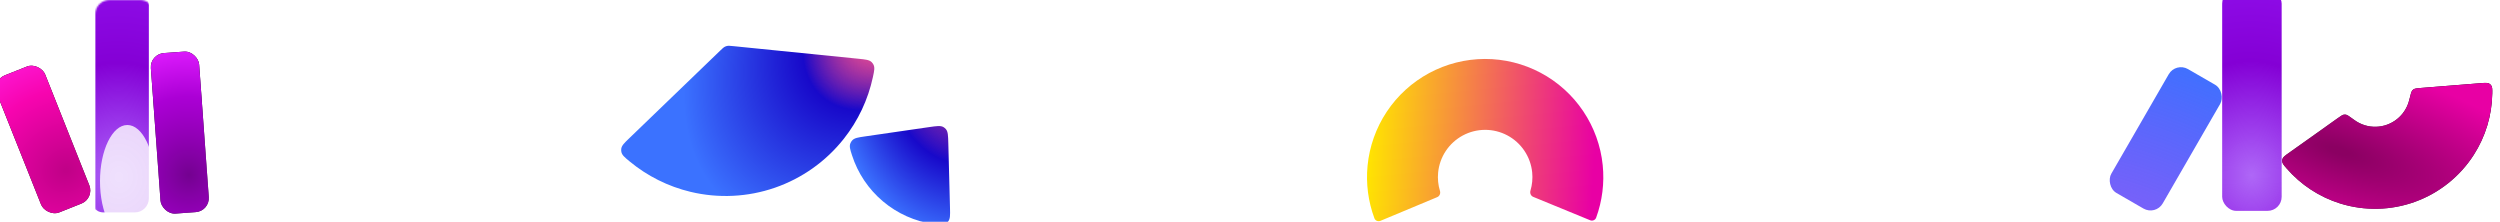 <svg xmlns="http://www.w3.org/2000/svg" xmlns:xlink="http://www.w3.org/1999/xlink" style="width: 100%; height: 100%" viewBox="0 0 1600 142" preserveAspectRatio="none" width="1600" height="142" class=""><defs><svg width="1600" height="142" viewBox="0 0 1600 142" fill="none" xmlns="http://www.w3.org/2000/svg" id="svg-184881026_22329">
<mask id="svg-184881026_22329_mask0_1886_10561" style="mask-type:alpha" maskUnits="userSpaceOnUse" x="61" y="0" width="39" height="142" fill="none">
<rect x="61" width="38.07" height="141.637" rx="9" fill="#FFFFFF"></rect>
</mask>
<g mask="url(#svg-184881026_22329_mask0_1886_10561)" fill="none">
<g filter="url(#svg-184881026_22329_filter0_iii_1886_10561)" fill="none">
<rect x="61" width="38.07" height="141.637" rx="9" fill="url(&quot;#svg-184881026_22329_paint0_radial_1886_10561&quot;)"></rect>
</g>
<g opacity="0.8" filter="url(#svg-184881026_22329_filter1_f_1886_10561)" fill="none">
<ellipse cx="81.5" cy="116" rx="17.5" ry="36" fill="#FFFFFF"></ellipse>
</g>
</g>
<g filter="url(#svg-184881026_22329_filter2_iii_1886_10561)" fill="none">
<rect x="99" y="39.246" width="31" height="103" rx="9" transform="rotate(-4.152 99 39.246)" fill="black"></rect>
<rect x="99" y="39.246" width="31" height="103" rx="9" transform="rotate(-4.152 99 39.246)" fill="url(&quot;#svg-184881026_22329_paint1_radial_1886_10561&quot;)"></rect>
</g>
<g filter="url(#svg-184881026_22329_filter3_iii_1886_10561)" fill="none">
<rect width="33.253" height="94.395" rx="9" transform="matrix(0.929 -0.37 0.37 0.929 -2 56.523)" fill="black"></rect>
<rect width="33.253" height="94.395" rx="9" transform="matrix(0.929 -0.37 0.37 0.929 -2 56.523)" fill="url(&quot;#svg-184881026_22329_paint2_radial_1886_10561&quot;)"></rect>
</g>
<g filter="url(#svg-184881026_22329_filter4_ii_1886_10561)" fill="none">
<path d="M865.341 141.333C863.812 141.972 862.049 141.252 861.472 139.698C857.497 129.004 855.989 117.536 857.078 106.154C858.262 93.774 862.48 81.878 869.36 71.518C876.24 61.159 885.569 52.656 896.519 46.762C907.47 40.869 919.706 37.768 932.141 37.733C944.577 37.697 956.83 40.73 967.814 46.561C978.798 52.392 988.174 60.842 995.113 71.163C1002.05 81.484 1006.34 93.356 1007.59 105.728C1008.74 117.105 1007.3 128.581 1003.39 139.298C1002.82 140.854 1001.06 141.584 999.526 140.954L963.108 125.99C961.576 125.36 960.86 123.61 961.334 122.023C962.467 118.236 962.85 114.255 962.449 110.303C961.948 105.354 960.233 100.605 957.458 96.477C954.683 92.349 950.932 88.969 946.539 86.636C942.145 84.304 937.244 83.091 932.27 83.105C927.295 83.119 922.401 84.359 918.021 86.717C913.64 89.074 909.909 92.475 907.157 96.619C904.405 100.763 902.718 105.521 902.244 110.473C901.866 114.427 902.271 118.406 903.425 122.186C903.909 123.771 903.203 125.525 901.674 126.163L865.341 141.333Z" fill="url(&quot;#svg-184881026_22329_paint3_linear_1886_10561&quot;)"></path>
</g>
<g filter="url(#svg-184881026_22329_filter5_ii_1886_10561)" fill="none">
<path d="M539.826 53.237C544.333 53.691 546.587 53.918 548.089 55.385C548.539 55.825 548.991 56.446 549.271 57.01C550.204 58.891 549.766 60.921 548.89 64.983C545.792 79.339 539.443 92.848 530.275 104.444C518.866 118.873 503.566 129.737 486.183 135.753C468.799 141.77 450.058 142.687 432.17 138.397C417.795 134.95 404.454 128.255 393.145 118.884C389.946 116.234 388.346 114.908 387.917 112.853C387.788 112.237 387.76 111.469 387.842 110.845C388.116 108.763 389.747 107.192 393.008 104.049L451.052 48.12C452.623 46.606 453.409 45.848 454.369 45.42C454.686 45.278 455.015 45.164 455.352 45.08C456.371 44.823 457.457 44.933 459.629 45.152L539.826 53.237Z" fill="url(&quot;#svg-184881026_22329_paint4_radial_1886_10561&quot;)"></path>
</g>
<g filter="url(#svg-184881026_22329_filter6_iii_1886_10561)" fill="none">
<path d="M1592.58 60.6C1595.59 60.36 1597.1 60.24 1598.25 61.007C1598.6 61.239 1598.97 61.581 1599.22 61.915C1600.06 63.017 1600.04 64.418 1599.99 67.221C1599.76 81.134 1595.67 94.763 1588.09 106.549C1579.22 120.361 1566.05 130.879 1550.62 136.488C1535.19 142.098 1518.35 142.489 1502.67 137.602C1489.3 133.432 1477.41 125.615 1468.3 115.095C1466.47 112.976 1465.55 111.917 1465.48 110.533C1465.46 110.114 1465.52 109.618 1465.64 109.215C1466.03 107.887 1467.26 107.013 1469.73 105.264L1500.79 83.201C1503.03 81.606 1504.15 80.809 1505.17 80.689C1505.59 80.64 1505.75 80.641 1506.17 80.697C1507.18 80.832 1508.68 81.935 1511.69 84.14C1513.68 85.602 1515.91 86.736 1518.3 87.482C1523 88.948 1528.06 88.831 1532.69 87.148C1537.32 85.465 1541.27 82.309 1543.93 78.166C1545.28 76.059 1546.27 73.756 1546.85 71.356C1547.74 67.736 1548.18 65.926 1548.87 65.172C1549.16 64.862 1549.28 64.755 1549.63 64.525C1550.49 63.965 1551.86 63.855 1554.61 63.636L1592.58 60.6Z" fill="black"></path>
<path d="M1592.58 60.6C1595.59 60.36 1597.1 60.24 1598.25 61.007C1598.6 61.239 1598.97 61.581 1599.22 61.915C1600.06 63.017 1600.04 64.418 1599.99 67.221C1599.76 81.134 1595.67 94.763 1588.09 106.549C1579.22 120.361 1566.05 130.879 1550.62 136.488C1535.19 142.098 1518.35 142.489 1502.67 137.602C1489.3 133.432 1477.41 125.615 1468.3 115.095C1466.47 112.976 1465.55 111.917 1465.48 110.533C1465.46 110.114 1465.52 109.618 1465.64 109.215C1466.03 107.887 1467.26 107.013 1469.73 105.264L1500.79 83.201C1503.03 81.606 1504.15 80.809 1505.17 80.689C1505.59 80.64 1505.75 80.641 1506.17 80.697C1507.18 80.832 1508.68 81.935 1511.69 84.14C1513.68 85.602 1515.91 86.736 1518.3 87.482C1523 88.948 1528.06 88.831 1532.69 87.148C1537.32 85.465 1541.27 82.309 1543.93 78.166C1545.28 76.059 1546.27 73.756 1546.85 71.356C1547.74 67.736 1548.18 65.926 1548.87 65.172C1549.16 64.862 1549.28 64.755 1549.63 64.525C1550.49 63.965 1551.86 63.855 1554.61 63.636L1592.58 60.6Z" fill="url(&quot;#svg-184881026_22329_paint5_radial_1886_10561&quot;)"></path>
</g>
<g filter="url(#svg-184881026_22329_filter7_iii_1886_10561)" fill="none">
<rect x="1426" y="-1" width="38.07" height="141.637" rx="9" fill="url(&quot;#svg-184881026_22329_paint6_radial_1886_10561&quot;)"></rect>
</g>
<g filter="url(#svg-184881026_22329_filter8_iii_1886_10561)" fill="none">
<rect x="1396.31" y="45.395" width="38" height="91.543" rx="9" transform="rotate(30 1396.31 45.395)" fill="url(&quot;#svg-184881026_22329_paint7_radial_1886_10561&quot;)"></rect>
</g>
<g filter="url(#svg-184881026_22329_filter9_i_1886_10561)" fill="none">
<path d="M605.39 130.612C605.507 135.137 605.566 137.4 604.216 139.105C603.826 139.599 603.202 140.154 602.666 140.485C600.817 141.629 598.845 141.347 594.9 140.785C583.015 139.089 571.763 134.093 562.474 126.264C553.185 118.434 546.357 108.189 542.675 96.763C541.453 92.97 540.842 91.074 541.655 89.058C541.891 88.474 542.333 87.765 542.754 87.296C544.206 85.678 546.446 85.353 550.925 84.703L591.967 78.747C596.922 78.028 599.4 77.668 601.217 78.736C601.801 79.079 602.322 79.519 602.759 80.036C604.119 81.646 604.184 84.149 604.314 89.155L605.39 130.612Z" fill="url(&quot;#svg-184881026_22329_paint8_radial_1886_10561&quot;)"></path>
</g>
<defs>
<filter id="svg-184881026_22329_filter0_iii_1886_10561" x="57.316" y="-12.44" width="44.087" height="157.761" filterUnits="userSpaceOnUse" color-interpolation-filters="sRGB">
<feFlood flood-opacity="0" result="BackgroundImageFix"></feFlood>
<feBlend mode="normal" in="SourceGraphic" in2="BackgroundImageFix" result="shape"></feBlend>
<feColorMatrix in="SourceAlpha" type="matrix" values="0 0 0 0 0 0 0 0 0 0 0 0 0 0 0 0 0 0 127 0" result="hardAlpha"></feColorMatrix>
<feOffset dx="2.332" dy="-12.44"></feOffset>
<feGaussianBlur stdDeviation="11.662"></feGaussianBlur>
<feComposite in2="hardAlpha" operator="arithmetic" k2="-1" k3="1"></feComposite>
<feColorMatrix type="matrix" values="0 0 0 0 1 0 0 0 0 1 0 0 0 0 1 0 0 0 0.3 0"></feColorMatrix>
<feBlend mode="normal" in2="shape" result="effect1_innerShadow_1886_10561"></feBlend>
<feColorMatrix in="SourceAlpha" type="matrix" values="0 0 0 0 0 0 0 0 0 0 0 0 0 0 0 0 0 0 127 0" result="hardAlpha"></feColorMatrix>
<feOffset dx="-2.456" dy="3.07"></feOffset>
<feGaussianBlur stdDeviation="8.597"></feGaussianBlur>
<feComposite in2="hardAlpha" operator="arithmetic" k2="-1" k3="1"></feComposite>
<feColorMatrix type="matrix" values="0 0 0 0 1 0 0 0 0 1 0 0 0 0 1 0 0 0 0.4 0"></feColorMatrix>
<feBlend mode="normal" in2="effect1_innerShadow_1886_10561" result="effect2_innerShadow_1886_10561"></feBlend>
<feColorMatrix in="SourceAlpha" type="matrix" values="0 0 0 0 0 0 0 0 0 0 0 0 0 0 0 0 0 0 127 0" result="hardAlpha"></feColorMatrix>
<feOffset dx="-3.684" dy="3.684"></feOffset>
<feGaussianBlur stdDeviation="4.912"></feGaussianBlur>
<feComposite in2="hardAlpha" operator="arithmetic" k2="-1" k3="1"></feComposite>
<feColorMatrix type="matrix" values="0 0 0 0 1 0 0 0 0 1 0 0 0 0 1 0 0 0 0.4 0"></feColorMatrix>
<feBlend mode="normal" in2="effect2_innerShadow_1886_10561" result="effect3_innerShadow_1886_10561"></feBlend>
</filter>
<filter id="svg-184881026_22329_filter1_f_1886_10561" x="38" y="54" width="87" height="124" filterUnits="userSpaceOnUse" color-interpolation-filters="sRGB">
<feFlood flood-opacity="0" result="BackgroundImageFix"></feFlood>
<feBlend mode="normal" in="SourceGraphic" in2="BackgroundImageFix" result="shape"></feBlend>
<feGaussianBlur stdDeviation="13" result="effect1_foregroundBlur_1886_10561"></feGaussianBlur>
</filter>
<filter id="svg-184881026_22329_filter2_iii_1886_10561" x="96.773" y="27.648" width="41.727" height="116.553" filterUnits="userSpaceOnUse" color-interpolation-filters="sRGB">
<feFlood flood-opacity="0" result="BackgroundImageFix"></feFlood>
<feBlend mode="normal" in="SourceGraphic" in2="BackgroundImageFix" result="shape"></feBlend>
<feColorMatrix in="SourceAlpha" type="matrix" values="0 0 0 0 0 0 0 0 0 0 0 0 0 0 0 0 0 0 127 0" result="hardAlpha"></feColorMatrix>
<feOffset dx="1.899" dy="-10.13"></feOffset>
<feGaussianBlur stdDeviation="9.496"></feGaussianBlur>
<feComposite in2="hardAlpha" operator="arithmetic" k2="-1" k3="1"></feComposite>
<feColorMatrix type="matrix" values="0 0 0 0 1 0 0 0 0 1 0 0 0 0 1 0 0 0 0.3 0"></feColorMatrix>
<feBlend mode="normal" in2="shape" result="effect1_innerShadow_1886_10561"></feBlend>
<feColorMatrix in="SourceAlpha" type="matrix" values="0 0 0 0 0 0 0 0 0 0 0 0 0 0 0 0 0 0 127 0" result="hardAlpha"></feColorMatrix>
<feOffset dx="-2" dy="2.5"></feOffset>
<feGaussianBlur stdDeviation="7"></feGaussianBlur>
<feComposite in2="hardAlpha" operator="arithmetic" k2="-1" k3="1"></feComposite>
<feColorMatrix type="matrix" values="0 0 0 0 1 0 0 0 0 1 0 0 0 0 1 0 0 0 0.4 0"></feColorMatrix>
<feBlend mode="normal" in2="effect1_innerShadow_1886_10561" result="effect2_innerShadow_1886_10561"></feBlend>
<feColorMatrix in="SourceAlpha" type="matrix" values="0 0 0 0 0 0 0 0 0 0 0 0 0 0 0 0 0 0 127 0" result="hardAlpha"></feColorMatrix>
<feOffset dx="-3" dy="3"></feOffset>
<feGaussianBlur stdDeviation="4"></feGaussianBlur>
<feComposite in2="hardAlpha" operator="arithmetic" k2="-1" k3="1"></feComposite>
<feColorMatrix type="matrix" values="0 0 0 0 1 0 0 0 0 1 0 0 0 0 1 0 0 0 0.4 0"></feColorMatrix>
<feBlend mode="normal" in2="effect2_innerShadow_1886_10561" result="effect3_innerShadow_1886_10561"></feBlend>
</filter>
<filter id="svg-184881026_22329_filter3_iii_1886_10561" x="-2.452" y="36.127" width="65.529" height="108.55" filterUnits="userSpaceOnUse" color-interpolation-filters="sRGB">
<feFlood flood-opacity="0" result="BackgroundImageFix"></feFlood>
<feBlend mode="normal" in="SourceGraphic" in2="BackgroundImageFix" result="shape"></feBlend>
<feColorMatrix in="SourceAlpha" type="matrix" values="0 0 0 0 0 0 0 0 0 0 0 0 0 0 0 0 0 0 127 0" result="hardAlpha"></feColorMatrix>
<feOffset dx="2.037" dy="-10.866"></feOffset>
<feGaussianBlur stdDeviation="10.187"></feGaussianBlur>
<feComposite in2="hardAlpha" operator="arithmetic" k2="-1" k3="1"></feComposite>
<feColorMatrix type="matrix" values="0 0 0 0 1 0 0 0 0 1 0 0 0 0 1 0 0 0 0.3 0"></feColorMatrix>
<feBlend mode="normal" in2="shape" result="effect1_innerShadow_1886_10561"></feBlend>
<feColorMatrix in="SourceAlpha" type="matrix" values="0 0 0 0 0 0 0 0 0 0 0 0 0 0 0 0 0 0 127 0" result="hardAlpha"></feColorMatrix>
<feOffset dx="-2.145" dy="2.682"></feOffset>
<feGaussianBlur stdDeviation="7.509"></feGaussianBlur>
<feComposite in2="hardAlpha" operator="arithmetic" k2="-1" k3="1"></feComposite>
<feColorMatrix type="matrix" values="0 0 0 0 1 0 0 0 0 1 0 0 0 0 1 0 0 0 0.4 0"></feColorMatrix>
<feBlend mode="normal" in2="effect1_innerShadow_1886_10561" result="effect2_innerShadow_1886_10561"></feBlend>
<feColorMatrix in="SourceAlpha" type="matrix" values="0 0 0 0 0 0 0 0 0 0 0 0 0 0 0 0 0 0 127 0" result="hardAlpha"></feColorMatrix>
<feOffset dx="-3.218" dy="3.218"></feOffset>
<feGaussianBlur stdDeviation="4.291"></feGaussianBlur>
<feComposite in2="hardAlpha" operator="arithmetic" k2="-1" k3="1"></feComposite>
<feColorMatrix type="matrix" values="0 0 0 0 1 0 0 0 0 1 0 0 0 0 1 0 0 0 0.4 0"></feColorMatrix>
<feBlend mode="normal" in2="effect2_innerShadow_1886_10561" result="effect3_innerShadow_1886_10561"></feBlend>
</filter>
<filter id="svg-184881026_22329_filter4_ii_1886_10561" x="856.734" y="37.732" width="160.317" height="103.834" filterUnits="userSpaceOnUse" color-interpolation-filters="sRGB">
<feFlood flood-opacity="0" result="BackgroundImageFix"></feFlood>
<feBlend mode="normal" in="SourceGraphic" in2="BackgroundImageFix" result="shape"></feBlend>
<feColorMatrix in="SourceAlpha" type="matrix" values="0 0 0 0 0 0 0 0 0 0 0 0 0 0 0 0 0 0 127 0" result="hardAlpha"></feColorMatrix>
<feOffset dx="9.075"></feOffset>
<feGaussianBlur stdDeviation="8"></feGaussianBlur>
<feComposite in2="hardAlpha" operator="arithmetic" k2="-1" k3="1"></feComposite>
<feColorMatrix type="matrix" values="0 0 0 0 1 0 0 0 0 1 0 0 0 0 1 0 0 0 0.8 0"></feColorMatrix>
<feBlend mode="normal" in2="shape" result="effect1_innerShadow_1886_10561"></feBlend>
<feColorMatrix in="SourceAlpha" type="matrix" values="0 0 0 0 0 0 0 0 0 0 0 0 0 0 0 0 0 0 127 0" result="hardAlpha"></feColorMatrix>
<feOffset dx="9.075"></feOffset>
<feGaussianBlur stdDeviation="12"></feGaussianBlur>
<feComposite in2="hardAlpha" operator="arithmetic" k2="-1" k3="1"></feComposite>
<feColorMatrix type="matrix" values="0 0 0 0 1 0 0 0 0 1 0 0 0 0 1 0 0 0 0.4 0"></feColorMatrix>
<feBlend mode="normal" in2="effect1_innerShadow_1886_10561" result="effect2_innerShadow_1886_10561"></feBlend>
</filter>
<filter id="svg-184881026_22329_filter5_ii_1886_10561" x="387.797" y="33.218" width="169.801" height="107.837" filterUnits="userSpaceOnUse" color-interpolation-filters="sRGB">
<feFlood flood-opacity="0" result="BackgroundImageFix"></feFlood>
<feBlend mode="normal" in="SourceGraphic" in2="BackgroundImageFix" result="shape"></feBlend>
<feColorMatrix in="SourceAlpha" type="matrix" values="0 0 0 0 0 0 0 0 0 0 0 0 0 0 0 0 0 0 127 0" result="hardAlpha"></feColorMatrix>
<feOffset dx="7.809" dy="-11.714"></feOffset>
<feGaussianBlur stdDeviation="17.571"></feGaussianBlur>
<feComposite in2="hardAlpha" operator="arithmetic" k2="-1" k3="1"></feComposite>
<feColorMatrix type="matrix" values="0 0 0 0 1 0 0 0 0 1 0 0 0 0 1 0 0 0 0.5 0"></feColorMatrix>
<feBlend mode="normal" in2="shape" result="effect1_innerShadow_1886_10561"></feBlend>
<feColorMatrix in="SourceAlpha" type="matrix" values="0 0 0 0 0 0 0 0 0 0 0 0 0 0 0 0 0 0 127 0" result="hardAlpha"></feColorMatrix>
<feOffset dx="1.952" dy="-3.905"></feOffset>
<feGaussianBlur stdDeviation="4.881"></feGaussianBlur>
<feComposite in2="hardAlpha" operator="arithmetic" k2="-1" k3="1"></feComposite>
<feColorMatrix type="matrix" values="0 0 0 0 1 0 0 0 0 1 0 0 0 0 1 0 0 0 0.4 0"></feColorMatrix>
<feBlend mode="normal" in2="effect1_innerShadow_1886_10561" result="effect2_innerShadow_1886_10561"></feBlend>
</filter>
<filter id="svg-184881026_22329_filter6_iii_1886_10561" x="1460.7" y="44.303" width="142.326" height="101.472" filterUnits="userSpaceOnUse" color-interpolation-filters="sRGB">
<feFlood flood-opacity="0" result="BackgroundImageFix"></feFlood>
<feBlend mode="normal" in="SourceGraphic" in2="BackgroundImageFix" result="shape"></feBlend>
<feColorMatrix in="SourceAlpha" type="matrix" values="0 0 0 0 0 0 0 0 0 0 0 0 0 0 0 0 0 0 127 0" result="hardAlpha"></feColorMatrix>
<feOffset dx="3.022" dy="-16.115"></feOffset>
<feGaussianBlur stdDeviation="15.108"></feGaussianBlur>
<feComposite in2="hardAlpha" operator="arithmetic" k2="-1" k3="1"></feComposite>
<feColorMatrix type="matrix" values="0 0 0 0 1 0 0 0 0 1 0 0 0 0 1 0 0 0 0.3 0"></feColorMatrix>
<feBlend mode="normal" in2="shape" result="effect1_innerShadow_1886_10561"></feBlend>
<feColorMatrix in="SourceAlpha" type="matrix" values="0 0 0 0 0 0 0 0 0 0 0 0 0 0 0 0 0 0 127 0" result="hardAlpha"></feColorMatrix>
<feOffset dx="-3.182" dy="3.977"></feOffset>
<feGaussianBlur stdDeviation="11.136"></feGaussianBlur>
<feComposite in2="hardAlpha" operator="arithmetic" k2="-1" k3="1"></feComposite>
<feColorMatrix type="matrix" values="0 0 0 0 1 0 0 0 0 1 0 0 0 0 1 0 0 0 0.4 0"></feColorMatrix>
<feBlend mode="normal" in2="effect1_innerShadow_1886_10561" result="effect2_innerShadow_1886_10561"></feBlend>
<feColorMatrix in="SourceAlpha" type="matrix" values="0 0 0 0 0 0 0 0 0 0 0 0 0 0 0 0 0 0 127 0" result="hardAlpha"></feColorMatrix>
<feOffset dx="-4.773" dy="4.773"></feOffset>
<feGaussianBlur stdDeviation="6.364"></feGaussianBlur>
<feComposite in2="hardAlpha" operator="arithmetic" k2="-1" k3="1"></feComposite>
<feColorMatrix type="matrix" values="0 0 0 0 1 0 0 0 0 1 0 0 0 0 1 0 0 0 0.4 0"></feColorMatrix>
<feBlend mode="normal" in2="effect2_innerShadow_1886_10561" result="effect3_innerShadow_1886_10561"></feBlend>
</filter>
<filter id="svg-184881026_22329_filter7_iii_1886_10561" x="1422.32" y="-13.44" width="44.087" height="157.761" filterUnits="userSpaceOnUse" color-interpolation-filters="sRGB">
<feFlood flood-opacity="0" result="BackgroundImageFix"></feFlood>
<feBlend mode="normal" in="SourceGraphic" in2="BackgroundImageFix" result="shape"></feBlend>
<feColorMatrix in="SourceAlpha" type="matrix" values="0 0 0 0 0 0 0 0 0 0 0 0 0 0 0 0 0 0 127 0" result="hardAlpha"></feColorMatrix>
<feOffset dx="2.332" dy="-12.44"></feOffset>
<feGaussianBlur stdDeviation="11.662"></feGaussianBlur>
<feComposite in2="hardAlpha" operator="arithmetic" k2="-1" k3="1"></feComposite>
<feColorMatrix type="matrix" values="0 0 0 0 1 0 0 0 0 1 0 0 0 0 1 0 0 0 0.3 0"></feColorMatrix>
<feBlend mode="normal" in2="shape" result="effect1_innerShadow_1886_10561"></feBlend>
<feColorMatrix in="SourceAlpha" type="matrix" values="0 0 0 0 0 0 0 0 0 0 0 0 0 0 0 0 0 0 127 0" result="hardAlpha"></feColorMatrix>
<feOffset dx="-2.456" dy="3.07"></feOffset>
<feGaussianBlur stdDeviation="8.597"></feGaussianBlur>
<feComposite in2="hardAlpha" operator="arithmetic" k2="-1" k3="1"></feComposite>
<feColorMatrix type="matrix" values="0 0 0 0 1 0 0 0 0 1 0 0 0 0 1 0 0 0 0.4 0"></feColorMatrix>
<feBlend mode="normal" in2="effect1_innerShadow_1886_10561" result="effect2_innerShadow_1886_10561"></feBlend>
<feColorMatrix in="SourceAlpha" type="matrix" values="0 0 0 0 0 0 0 0 0 0 0 0 0 0 0 0 0 0 127 0" result="hardAlpha"></feColorMatrix>
<feOffset dx="-3.684" dy="3.684"></feOffset>
<feGaussianBlur stdDeviation="4.912"></feGaussianBlur>
<feComposite in2="hardAlpha" operator="arithmetic" k2="-1" k3="1"></feComposite>
<feColorMatrix type="matrix" values="0 0 0 0 1 0 0 0 0 1 0 0 0 0 1 0 0 0 0.4 0"></feColorMatrix>
<feBlend mode="normal" in2="effect2_innerShadow_1886_10561" result="effect3_innerShadow_1886_10561"></feBlend>
</filter>
<filter id="svg-184881026_22329_filter8_iii_1886_10561" x="1350.17" y="36.263" width="78.079" height="107.786" filterUnits="userSpaceOnUse" color-interpolation-filters="sRGB">
<feFlood flood-opacity="0" result="BackgroundImageFix"></feFlood>
<feBlend mode="normal" in="SourceGraphic" in2="BackgroundImageFix" result="shape"></feBlend>
<feColorMatrix in="SourceAlpha" type="matrix" values="0 0 0 0 0 0 0 0 0 0 0 0 0 0 0 0 0 0 127 0" result="hardAlpha"></feColorMatrix>
<feOffset dx="2.332" dy="-12.44"></feOffset>
<feGaussianBlur stdDeviation="11.662"></feGaussianBlur>
<feComposite in2="hardAlpha" operator="arithmetic" k2="-1" k3="1"></feComposite>
<feColorMatrix type="matrix" values="0 0 0 0 1 0 0 0 0 1 0 0 0 0 1 0 0 0 0.3 0"></feColorMatrix>
<feBlend mode="normal" in2="shape" result="effect1_innerShadow_1886_10561"></feBlend>
<feColorMatrix in="SourceAlpha" type="matrix" values="0 0 0 0 0 0 0 0 0 0 0 0 0 0 0 0 0 0 127 0" result="hardAlpha"></feColorMatrix>
<feOffset dx="-2.456" dy="3.07"></feOffset>
<feGaussianBlur stdDeviation="8.597"></feGaussianBlur>
<feComposite in2="hardAlpha" operator="arithmetic" k2="-1" k3="1"></feComposite>
<feColorMatrix type="matrix" values="0 0 0 0 1 0 0 0 0 1 0 0 0 0 1 0 0 0 0.4 0"></feColorMatrix>
<feBlend mode="normal" in2="effect1_innerShadow_1886_10561" result="effect2_innerShadow_1886_10561"></feBlend>
<feColorMatrix in="SourceAlpha" type="matrix" values="0 0 0 0 0 0 0 0 0 0 0 0 0 0 0 0 0 0 127 0" result="hardAlpha"></feColorMatrix>
<feOffset dx="-3.684" dy="3.684"></feOffset>
<feGaussianBlur stdDeviation="4.912"></feGaussianBlur>
<feComposite in2="hardAlpha" operator="arithmetic" k2="-1" k3="1"></feComposite>
<feColorMatrix type="matrix" values="0 0 0 0 1 0 0 0 0 1 0 0 0 0 1 0 0 0 0.4 0"></feColorMatrix>
<feBlend mode="normal" in2="effect2_innerShadow_1886_10561" result="effect3_innerShadow_1886_10561"></feBlend>
</filter>
<filter id="svg-184881026_22329_filter9_i_1886_10561" x="541.281" y="78.064" width="66.774" height="65.82" filterUnits="userSpaceOnUse" color-interpolation-filters="sRGB">
<feFlood flood-opacity="0" result="BackgroundImageFix"></feFlood>
<feBlend mode="normal" in="SourceGraphic" in2="BackgroundImageFix" result="shape"></feBlend>
<feColorMatrix in="SourceAlpha" type="matrix" values="0 0 0 0 0 0 0 0 0 0 0 0 0 0 0 0 0 0 127 0" result="hardAlpha"></feColorMatrix>
<feOffset dx="2.61" dy="2.61"></feOffset>
<feGaussianBlur stdDeviation="3.914"></feGaussianBlur>
<feComposite in2="hardAlpha" operator="arithmetic" k2="-1" k3="1"></feComposite>
<feColorMatrix type="matrix" values="0 0 0 0 1 0 0 0 0 1 0 0 0 0 1 0 0 0 0.3 0"></feColorMatrix>
<feBlend mode="normal" in2="shape" result="effect1_innerShadow_1886_10561"></feBlend>
</filter>
<radialGradient id="svg-184881026_22329_paint0_radial_1886_10561" cx="0" cy="0" r="1" gradientUnits="userSpaceOnUse" gradientTransform="translate(80 119) rotate(88.418) scale(181.069 156.147)">
<stop stop-color="#7901F1" stop-opacity="0.6"></stop>
<stop offset="0.403" stop-color="#8400D5"></stop>
<stop offset="1" stop-color="#9B1BFF"></stop>
</radialGradient>
<radialGradient id="svg-184881026_22329_paint1_radial_1886_10561" cx="0" cy="0" r="1" gradientUnits="userSpaceOnUse" gradientTransform="translate(118.34 118.107) rotate(85.523) scale(186.613 179.971)">
<stop stop-color="#C101F1" stop-opacity="0.6"></stop>
<stop offset="0.268" stop-color="#AB00D5"></stop>
<stop offset="0.436" stop-color="#DF1BFF"></stop>
</radialGradient>
<radialGradient id="svg-184881026_22329_paint2_radial_1886_10561" cx="0" cy="0" r="1" gradientUnits="userSpaceOnUse" gradientTransform="translate(23.093 70.967) rotate(89.013) scale(81.636 91.942)">
<stop offset="0.014" stop-color="#F101AA" stop-opacity="0.8"></stop>
<stop offset="0.625" stop-color="#F704AF"></stop>
<stop offset="1" stop-color="#FF1BDA"></stop>
</radialGradient>
<linearGradient id="svg-184881026_22329_paint3_linear_1886_10561" x1="1003.13" y1="91.149" x2="858.163" y2="81.714" gradientUnits="userSpaceOnUse">
<stop stop-color="#E800A4"></stop>
<stop offset="1" stop-color="#FFE500"></stop>
</linearGradient>
<radialGradient id="svg-184881026_22329_paint4_radial_1886_10561" cx="0" cy="0" r="1" gradientUnits="userSpaceOnUse" gradientTransform="translate(562.496 25.5) rotate(131.974) scale(160.737 109.561)">
<stop offset="0.176" stop-color="#D80067" stop-opacity="0.7"></stop>
<stop offset="0.432" stop-color="#1809CA"></stop>
<stop offset="1" stop-color="#3B72FF"></stop>
</radialGradient>
<radialGradient id="svg-184881026_22329_paint5_radial_1886_10561" cx="0" cy="0" r="1" gradientUnits="userSpaceOnUse" gradientTransform="translate(1502.33 104.026) rotate(108.157) scale(90.897 274.365)">
<stop offset="0.026" stop-color="#E800A4" stop-opacity="0.6"></stop>
<stop offset="0.655" stop-color="#E800A4"></stop>
<stop offset="1" stop-color="#E800A4"></stop>
</radialGradient>
<radialGradient id="svg-184881026_22329_paint6_radial_1886_10561" cx="0" cy="0" r="1" gradientUnits="userSpaceOnUse" gradientTransform="translate(1445 118) rotate(88.418) scale(181.069 156.147)">
<stop stop-color="#7901F1" stop-opacity="0.6"></stop>
<stop offset="0.403" stop-color="#8400D5"></stop>
<stop offset="1" stop-color="#9B1BFF"></stop>
</radialGradient>
<radialGradient id="svg-184881026_22329_paint7_radial_1886_10561" cx="0" cy="0" r="1" gradientUnits="userSpaceOnUse" gradientTransform="translate(1448.98 251.246) rotate(-96.423) scale(218.761 291.035)">
<stop stop-color="#7901F1" stop-opacity="0.6"></stop>
<stop offset="1" stop-color="#3B72FF"></stop>
</radialGradient>
<radialGradient id="svg-184881026_22329_paint8_radial_1886_10561" cx="0" cy="0" r="1" gradientUnits="userSpaceOnUse" gradientTransform="translate(619.496 18) rotate(95.144) scale(143.505 97.816)">
<stop offset="0.139" stop-color="#D80067" stop-opacity="0.7"></stop>
<stop offset="0.59" stop-color="#1809CA"></stop>
<stop offset="0.925" stop-color="#3B72FF"></stop>
</radialGradient>
<radialGradient id="svg-184881026_22329_paint0_radial_1886_10561" cx="0" cy="0" r="1" gradientUnits="userSpaceOnUse" gradientTransform="translate(80 119) rotate(88.418) scale(181.069 156.147)">
<stop stop-color="#7901F1" stop-opacity="0.6"></stop>
<stop offset="0.403" stop-color="#8400D5"></stop>
<stop offset="1" stop-color="#9B1BFF"></stop>
</radialGradient><radialGradient id="svg-184881026_22329_paint1_radial_1886_10561" cx="0" cy="0" r="1" gradientUnits="userSpaceOnUse" gradientTransform="translate(118.34 118.107) rotate(85.523) scale(186.613 179.971)">
<stop stop-color="#C101F1" stop-opacity="0.6"></stop>
<stop offset="0.268" stop-color="#AB00D5"></stop>
<stop offset="0.436" stop-color="#DF1BFF"></stop>
</radialGradient><radialGradient id="svg-184881026_22329_paint2_radial_1886_10561" cx="0" cy="0" r="1" gradientUnits="userSpaceOnUse" gradientTransform="translate(23.093 70.967) rotate(89.013) scale(81.636 91.942)">
<stop offset="0.014" stop-color="#F101AA" stop-opacity="0.8"></stop>
<stop offset="0.625" stop-color="#F704AF"></stop>
<stop offset="1" stop-color="#FF1BDA"></stop>
</radialGradient><linearGradient id="svg-184881026_22329_paint3_linear_1886_10561" x1="1003.13" y1="91.149" x2="858.163" y2="81.714" gradientUnits="userSpaceOnUse">
<stop stop-color="#E800A4"></stop>
<stop offset="1" stop-color="#FFE500"></stop>
</linearGradient><radialGradient id="svg-184881026_22329_paint4_radial_1886_10561" cx="0" cy="0" r="1" gradientUnits="userSpaceOnUse" gradientTransform="translate(562.496 25.5) rotate(131.974) scale(160.737 109.561)">
<stop offset="0.176" stop-color="#D80067" stop-opacity="0.7"></stop>
<stop offset="0.432" stop-color="#1809CA"></stop>
<stop offset="1" stop-color="#3B72FF"></stop>
</radialGradient><radialGradient id="svg-184881026_22329_paint5_radial_1886_10561" cx="0" cy="0" r="1" gradientUnits="userSpaceOnUse" gradientTransform="translate(1502.33 104.026) rotate(108.157) scale(90.897 274.365)">
<stop offset="0.026" stop-color="#E800A4" stop-opacity="0.6"></stop>
<stop offset="0.655" stop-color="#E800A4"></stop>
<stop offset="1" stop-color="#E800A4"></stop>
</radialGradient><radialGradient id="svg-184881026_22329_paint6_radial_1886_10561" cx="0" cy="0" r="1" gradientUnits="userSpaceOnUse" gradientTransform="translate(1445 118) rotate(88.418) scale(181.069 156.147)">
<stop stop-color="#7901F1" stop-opacity="0.6"></stop>
<stop offset="0.403" stop-color="#8400D5"></stop>
<stop offset="1" stop-color="#9B1BFF"></stop>
</radialGradient><radialGradient id="svg-184881026_22329_paint7_radial_1886_10561" cx="0" cy="0" r="1" gradientUnits="userSpaceOnUse" gradientTransform="translate(1448.98 251.246) rotate(-96.423) scale(218.761 291.035)">
<stop stop-color="#7901F1" stop-opacity="0.6"></stop>
<stop offset="1" stop-color="#3B72FF"></stop>
</radialGradient><radialGradient id="svg-184881026_22329_paint8_radial_1886_10561" cx="0" cy="0" r="1" gradientUnits="userSpaceOnUse" gradientTransform="translate(619.496 18) rotate(95.144) scale(143.505 97.816)">
<stop offset="0.139" stop-color="#D80067" stop-opacity="0.7"></stop>
<stop offset="0.59" stop-color="#1809CA"></stop>
<stop offset="0.925" stop-color="#3B72FF"></stop>
</radialGradient></defs>
</svg></defs><use href="#svg-184881026_22329" class=""></use></svg>